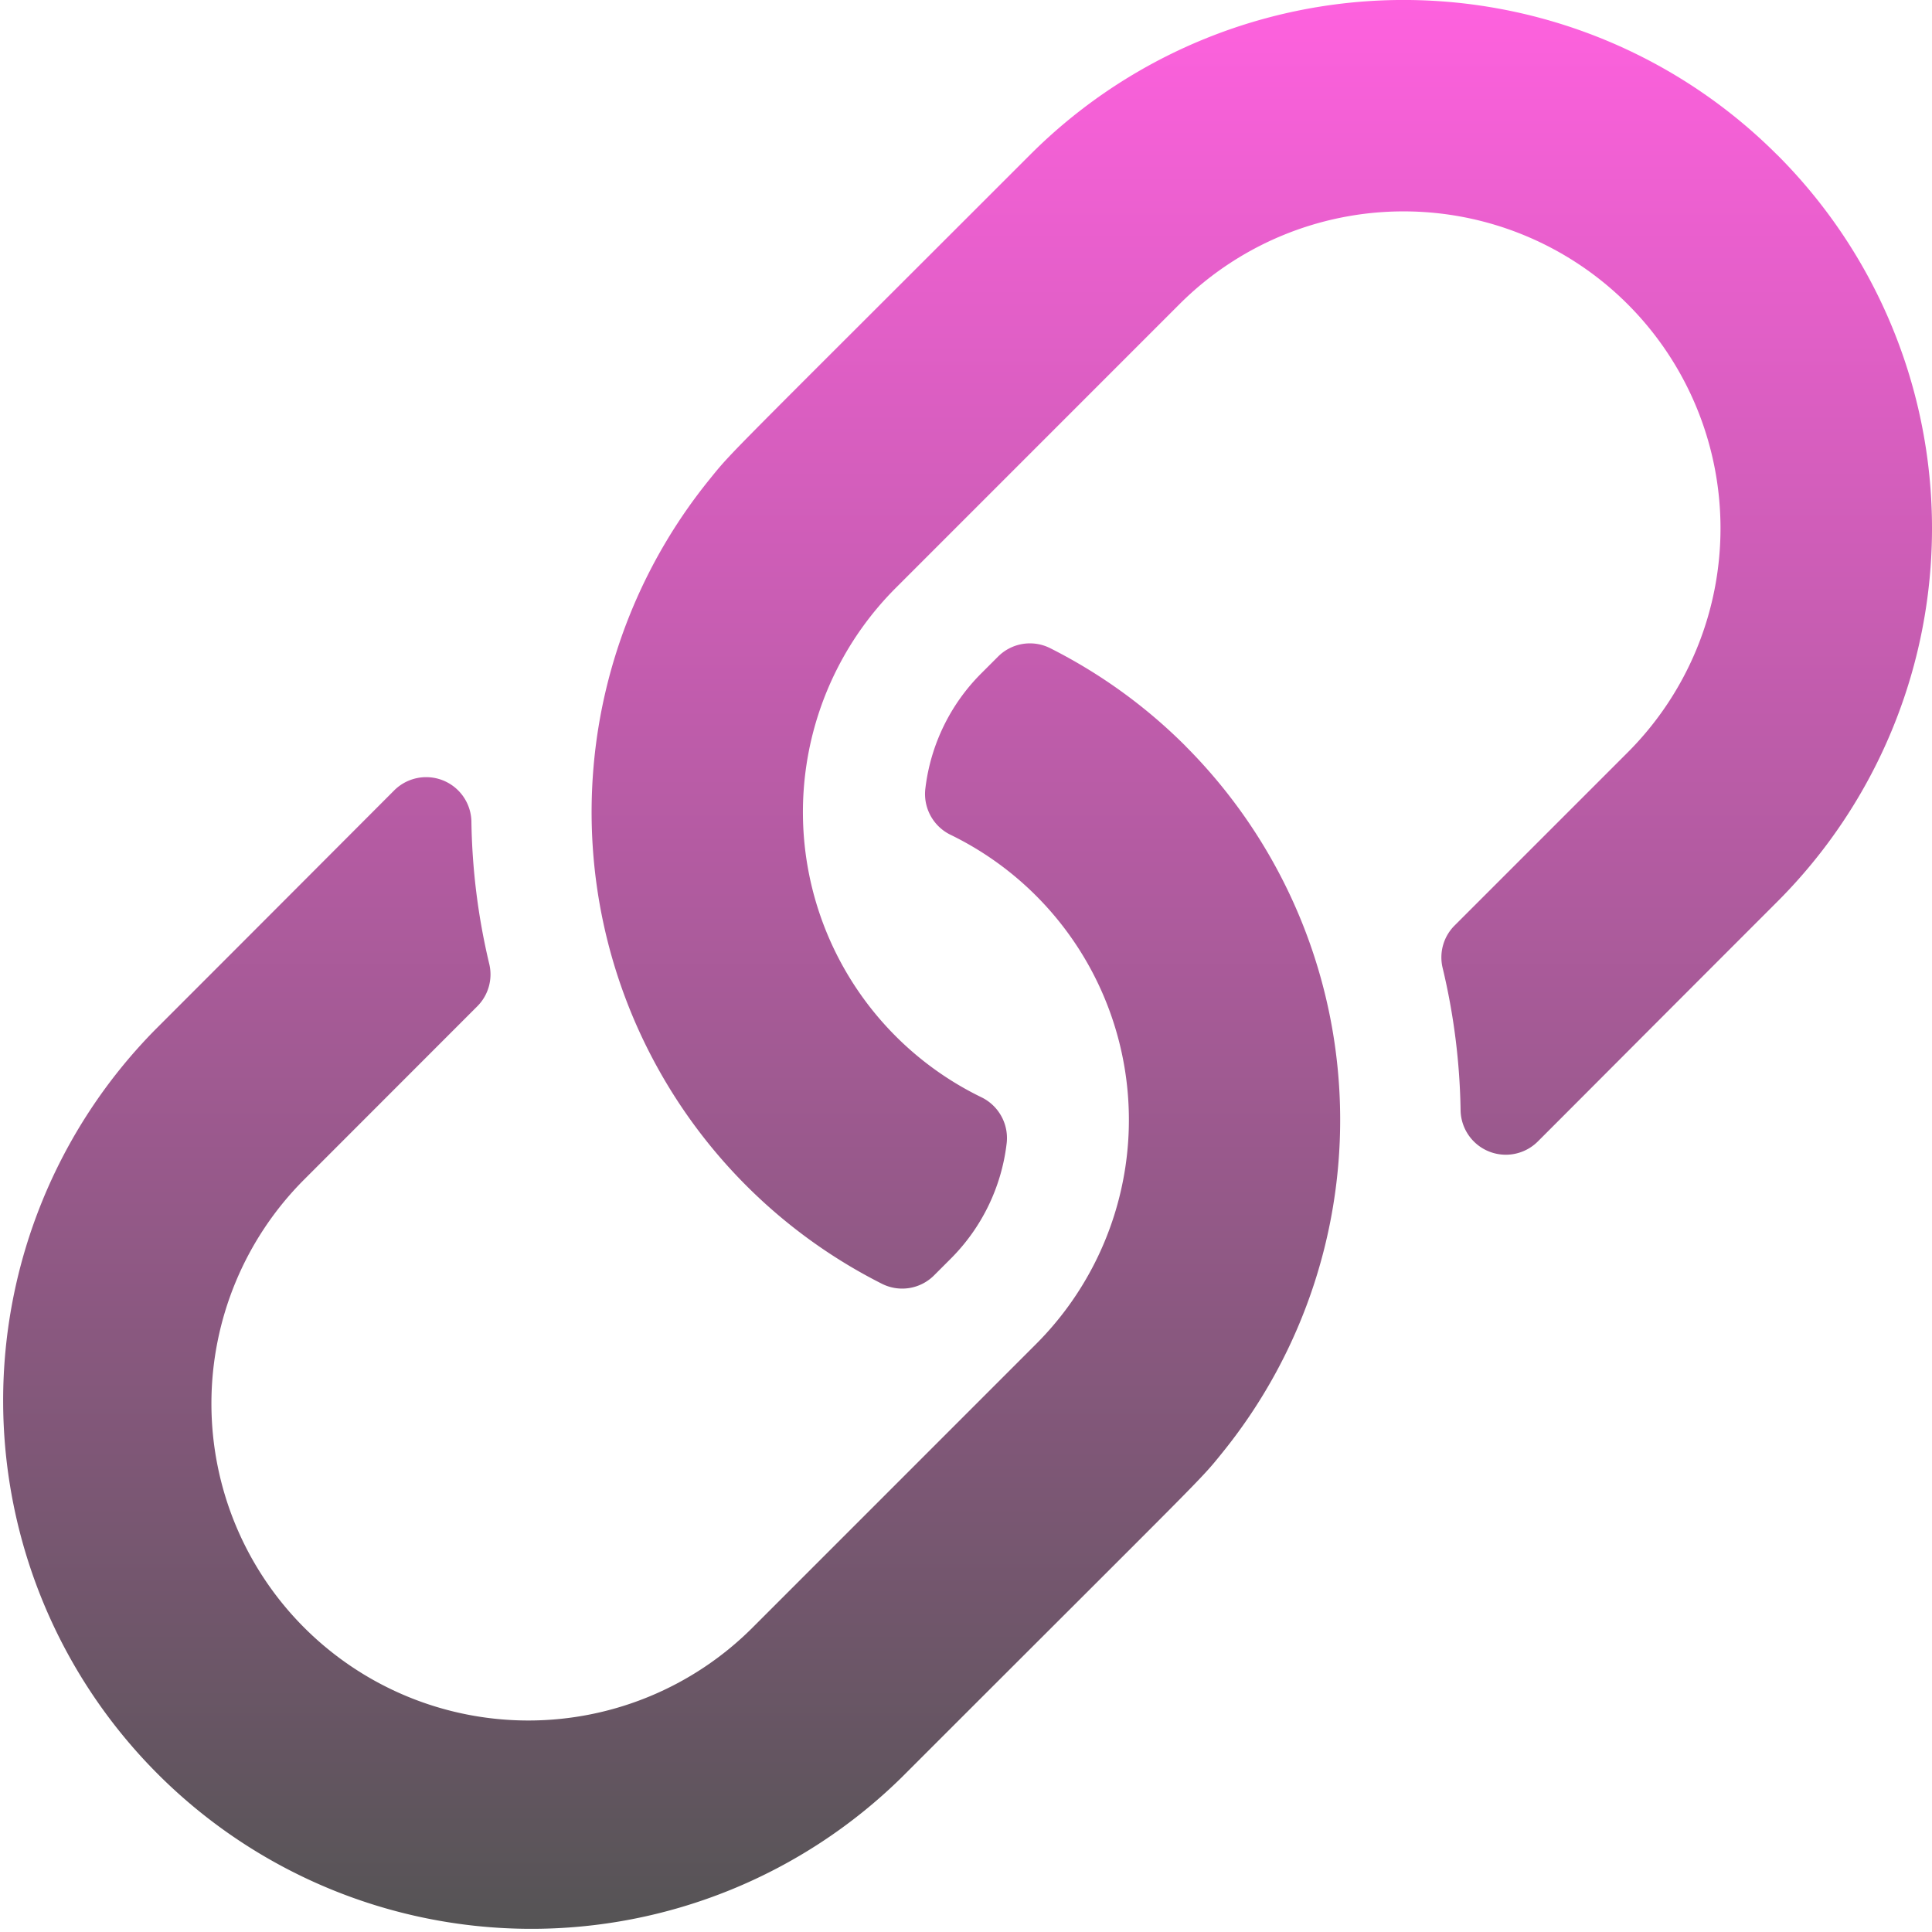 <svg xmlns="http://www.w3.org/2000/svg" xmlns:xlink="http://www.w3.org/1999/xlink" width="50" height="50" viewBox="0 0 50 50">
  <defs>
    <linearGradient id="linear-gradient" x1="0.5" x2="0.5" y2="1" gradientUnits="objectBoundingBox">
      <stop offset="0" stop-color="#ff61df"/>
      <stop offset="1" stop-color="#545454"/>
    </linearGradient>
  </defs>
  <path id="link-regular" d="M30.686,19.314a13.69,13.69,0,0,1,.952,18.277c-.61.755-.272.377-8.295,8.4A13.672,13.672,0,0,1,4.008,26.657c3.2-3.2,5.062-5.068,6.192-6.2a1.171,1.171,0,0,1,2,.8,16.925,16.925,0,0,0,.463,3.694,1.165,1.165,0,0,1-.313,1.094L7.874,30.524a8.2,8.2,0,0,0,11.6,11.6l7.343-7.344A8.205,8.205,0,0,0,24.591,21.6a1.174,1.174,0,0,1-.641-1.206A5.051,5.051,0,0,1,25.4,17.422l.427-.427a1.165,1.165,0,0,1,1.344-.224,13.6,13.6,0,0,1,3.518,2.544ZM45.992,4.007a13.664,13.664,0,0,0-19.335,0c-8.023,8.023-7.685,7.646-8.295,8.4a13.673,13.673,0,0,0,4.47,20.821,1.165,1.165,0,0,0,1.344-.224l.427-.427a5.05,5.05,0,0,0,1.447-2.969,1.174,1.174,0,0,0-.641-1.206,8.205,8.205,0,0,1-2.228-13.185l7.343-7.344a8.2,8.2,0,1,1,11.6,11.6l-4.477,4.477a1.165,1.165,0,0,0-.313,1.094A16.925,16.925,0,0,1,37.8,28.74a1.171,1.171,0,0,0,2,.8c1.13-1.129,2.992-3,6.192-6.2a13.663,13.663,0,0,0,0-19.335Z" transform="translate(0 0)" fill="url(#linear-gradient)"/>
</svg>
